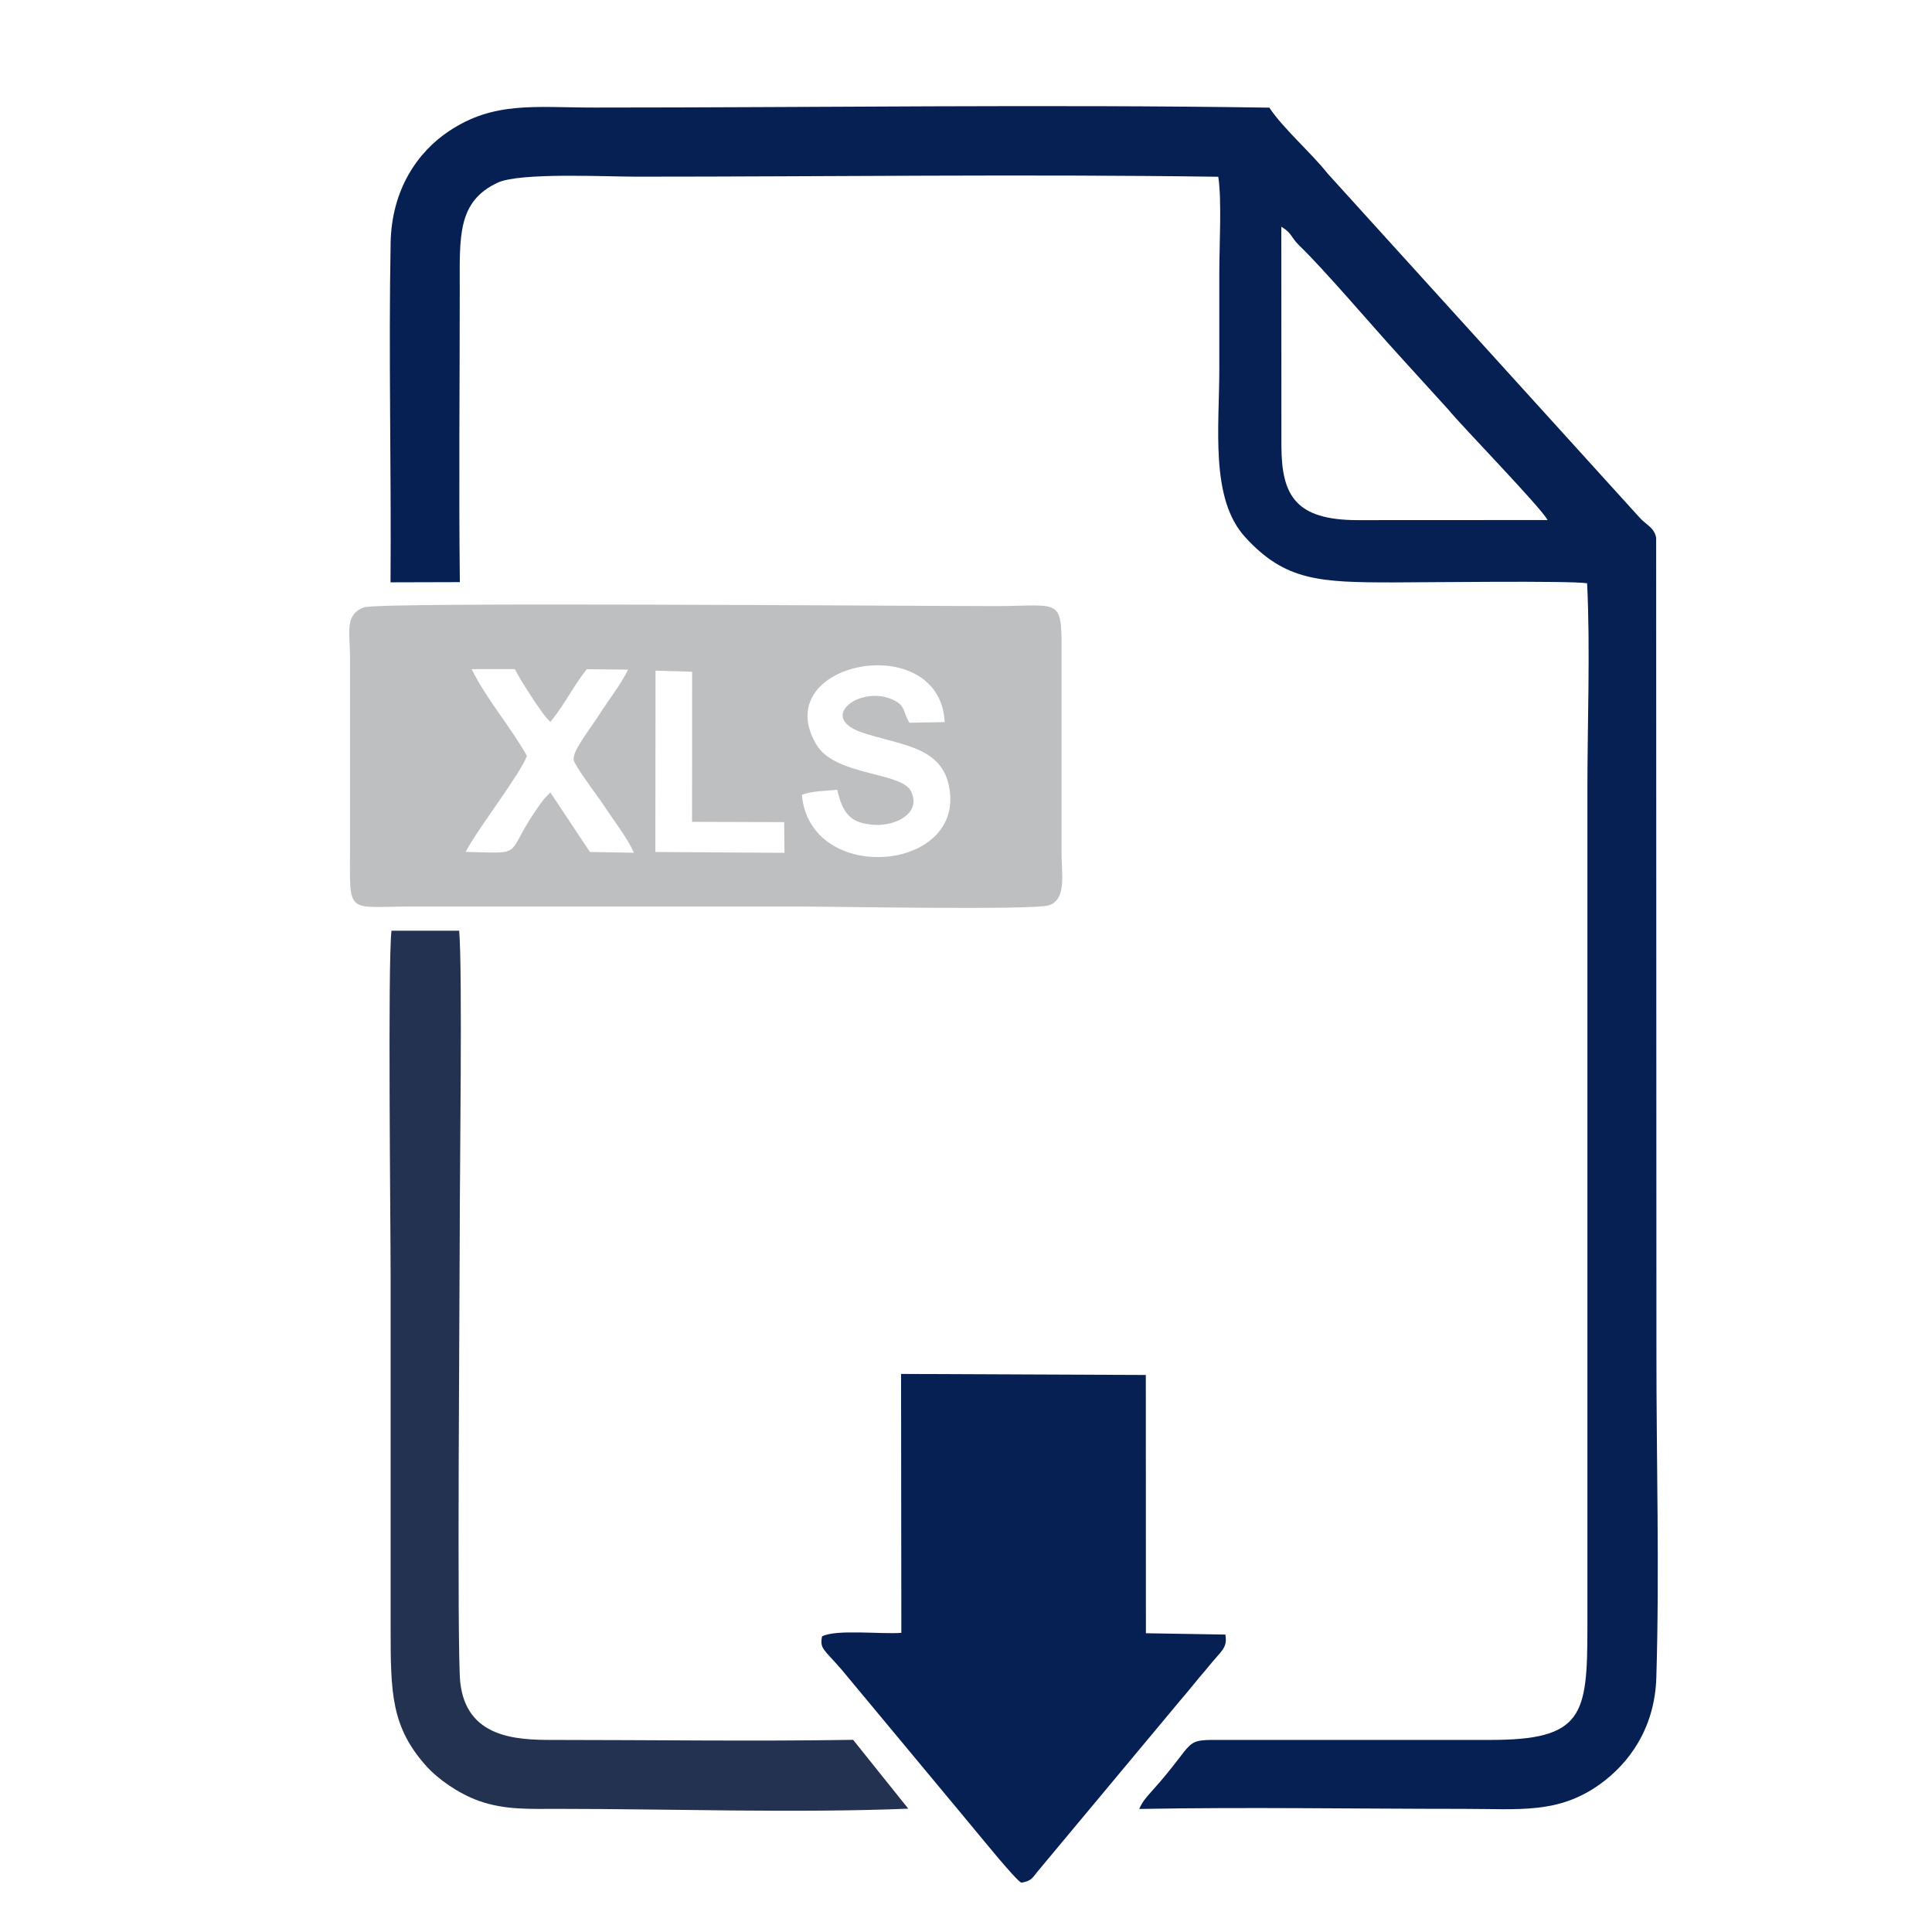 <?xml version="1.0" encoding="UTF-8"?>
<!DOCTYPE svg PUBLIC "-//W3C//DTD SVG 1.1//EN" "http://www.w3.org/Graphics/SVG/1.1/DTD/svg11.dtd">
<!-- Creator: CorelDRAW 2020 (64-Bit) -->
<svg xmlns="http://www.w3.org/2000/svg" xml:space="preserve" width="2.032mm" height="2.032mm" version="1.1" style="shape-rendering:geometricPrecision; text-rendering:geometricPrecision; image-rendering:optimizeQuality; fill-rule:evenodd; clip-rule:evenodd"
viewBox="0 0 203.18 203.18"
 xmlns:xlink="http://www.w3.org/1999/xlink"
 xmlns:xodm="http://www.corel.com/coreldraw/odm/2003">
 <defs>
  <style type="text/css">
   <![CDATA[
    .fil1 {fill:#BDBFC1}
    .fil2 {fill:#243251}
    .fil0 {fill:#062054}
   ]]>
  </style>
 </defs>
 <g id="Capa_x0020_1">
  <g id="_2222353490416">
   <path class="fil0" d="M134.75 23.84c1.17,0.71 0.93,1.05 1.94,2.03 2.61,2.52 7.66,8.46 10.42,11.48l5.21 5.73c1.33,1.65 9.79,10.34 10.43,11.61l-20.02 0.01c-6.44,-0.02 -7.95,-2.55 -7.97,-7.78l-0.01 -23.08zm-93.68 37.4l7.29 -0.02c-0.12,-10.22 -0.01,-20.49 -0.01,-30.72 0,-5.56 -0.3,-9.29 3.99,-11.29 2.33,-1.09 11.37,-0.63 14.57,-0.63 20.35,0 40.89,-0.28 61.21,0.01 0.38,2.35 0.11,7.36 0.11,9.99 0,3.38 0,6.76 0,10.13 0.01,6.21 -1,13.73 2.73,17.79 4.2,4.59 7.79,4.75 15.6,4.75 3.23,0 18.51,-0.2 20.35,0.09 0.34,6.93 0.03,14.69 0.03,21.71l0 88.14c0,9.21 -0.45,11.8 -10.25,11.79 -7.39,0 -14.78,0 -22.17,0 -1.82,0 -3.65,0.01 -5.47,0 -5.02,-0.01 -2.82,-0.23 -8.09,5.58 -0.46,0.51 -0.86,0.99 -1.15,1.68 11.31,-0.21 22.81,-0.01 34.14,-0.01 5.86,0 9.9,0.55 14.28,-2.57 3.01,-2.15 5.8,-5.82 5.96,-11.26 0.34,-11.21 0,-22.95 0.01,-34.23l-0.03 -85.63c-0.22,-1.11 -1.09,-1.34 -1.86,-2.24l-32.67 -36.03c-1.74,-2.2 -4.67,-4.73 -6.15,-6.95 -23.54,-0.36 -47.38,-0.01 -70.96,-0.01 -6.28,0 -10.58,-0.69 -15.33,2.49 -3.23,2.16 -6.02,6.07 -6.12,11.77 -0.22,11.84 0.08,23.81 -0.01,35.67z"/>
   <path class="fil1" d="M68.94 70.53l3.85 0.11 -0.01 15.79 9.69 0.03 0.03 3.23 -13.58 -0.09 0.02 -19.07zm19.11 12.53c0.55,2.35 1.28,3.58 4.04,3.69 2.14,0.08 4.83,-1.22 3.72,-3.53 -1,-2.06 -7.98,-1.61 -9.94,-4.89 -5.25,-8.77 12.98,-12.28 13.48,-2.39l-3.7 0.07c-0.74,-1.17 -0.38,-1.72 -1.58,-2.34 -3.37,-1.75 -8.16,1.66 -3.55,3.31 3.87,1.37 8.3,1.4 9.24,5.51 2.11,9.21 -14.57,10.72 -15.43,1.11 0.94,-0.42 2.52,-0.42 3.72,-0.54zm-32.64 -3.57c-1.7,-3.04 -4.26,-5.97 -5.81,-9.12l4.55 0c0.29,0.68 2.92,4.9 3.73,5.55 1.49,-1.8 2.4,-3.75 3.83,-5.54l4.34 0.04c-0.65,1.4 -2.16,3.37 -3.1,4.84 -0.96,1.52 -2.93,3.92 -2.59,4.77 0.35,0.88 2.56,3.78 3.19,4.74 0.95,1.46 2.47,3.4 3.11,4.91l-4.62 -0.08 -4.16 -6.26 -0.67 0.69c-4.59,6.09 -1.37,5.72 -8.24,5.56 1.19,-2.33 5.8,-8.24 6.44,-10.1zm-17.11 -15.62c-2.11,0.74 -1.49,2.75 -1.49,5.22l0 19.98c0,7.37 -0.54,6.25 6.84,6.26l39.96 0c3.64,0 24.96,0.41 26.68,-0.12 1.91,-0.59 1.35,-3.44 1.35,-5.31l0 -19.99c0,-7.32 0.33,-6.17 -6.95,-6.17 -10.56,0 -64.75,-0.45 -66.39,0.13z"/>
   <path class="fil0" d="M94.79 171.72c-2.15,0.16 -6.85,-0.4 -8.34,0.37 -0.25,1.33 0.17,1.31 2.06,3.5l13.42 16.14c0.76,0.89 4.98,6.14 5.49,6.26 0.95,-0.16 1.11,-0.41 1.63,-1.09l15.06 -18.06c0.97,-1.12 1.67,-2.04 2.74,-3.28 0.54,-0.64 0.7,-0.86 1.38,-1.63 0.55,-0.63 0.8,-1.06 0.64,-2.03l-8.36 -0.14 -0.01 -27.16 -25.74 -0.11 0.03 27.23z"/>
   <path class="fil2" d="M95.52 190.21l-5.8 -7.24c-10.47,0.17 -21.08,0.01 -31.57,0.01 -3.86,0.01 -9.12,-0.21 -9.75,-6.09 -0.36,-3.37 -0.05,-41.88 -0.05,-47.31 -0.01,-6 0.3,-27.58 -0.06,-31.7l-7.12 0c-0.4,3.41 -0.09,30.7 -0.09,36.63 0,12.22 0,24.45 0,36.68 0,6.88 0.05,10.44 3.82,14.62 1.12,1.23 3.25,2.79 5.46,3.58 2.74,0.97 5.32,0.84 8.34,0.84 12.01,0 24.93,0.46 36.82,-0.02z"/>
  </g>
 </g>
</svg>
